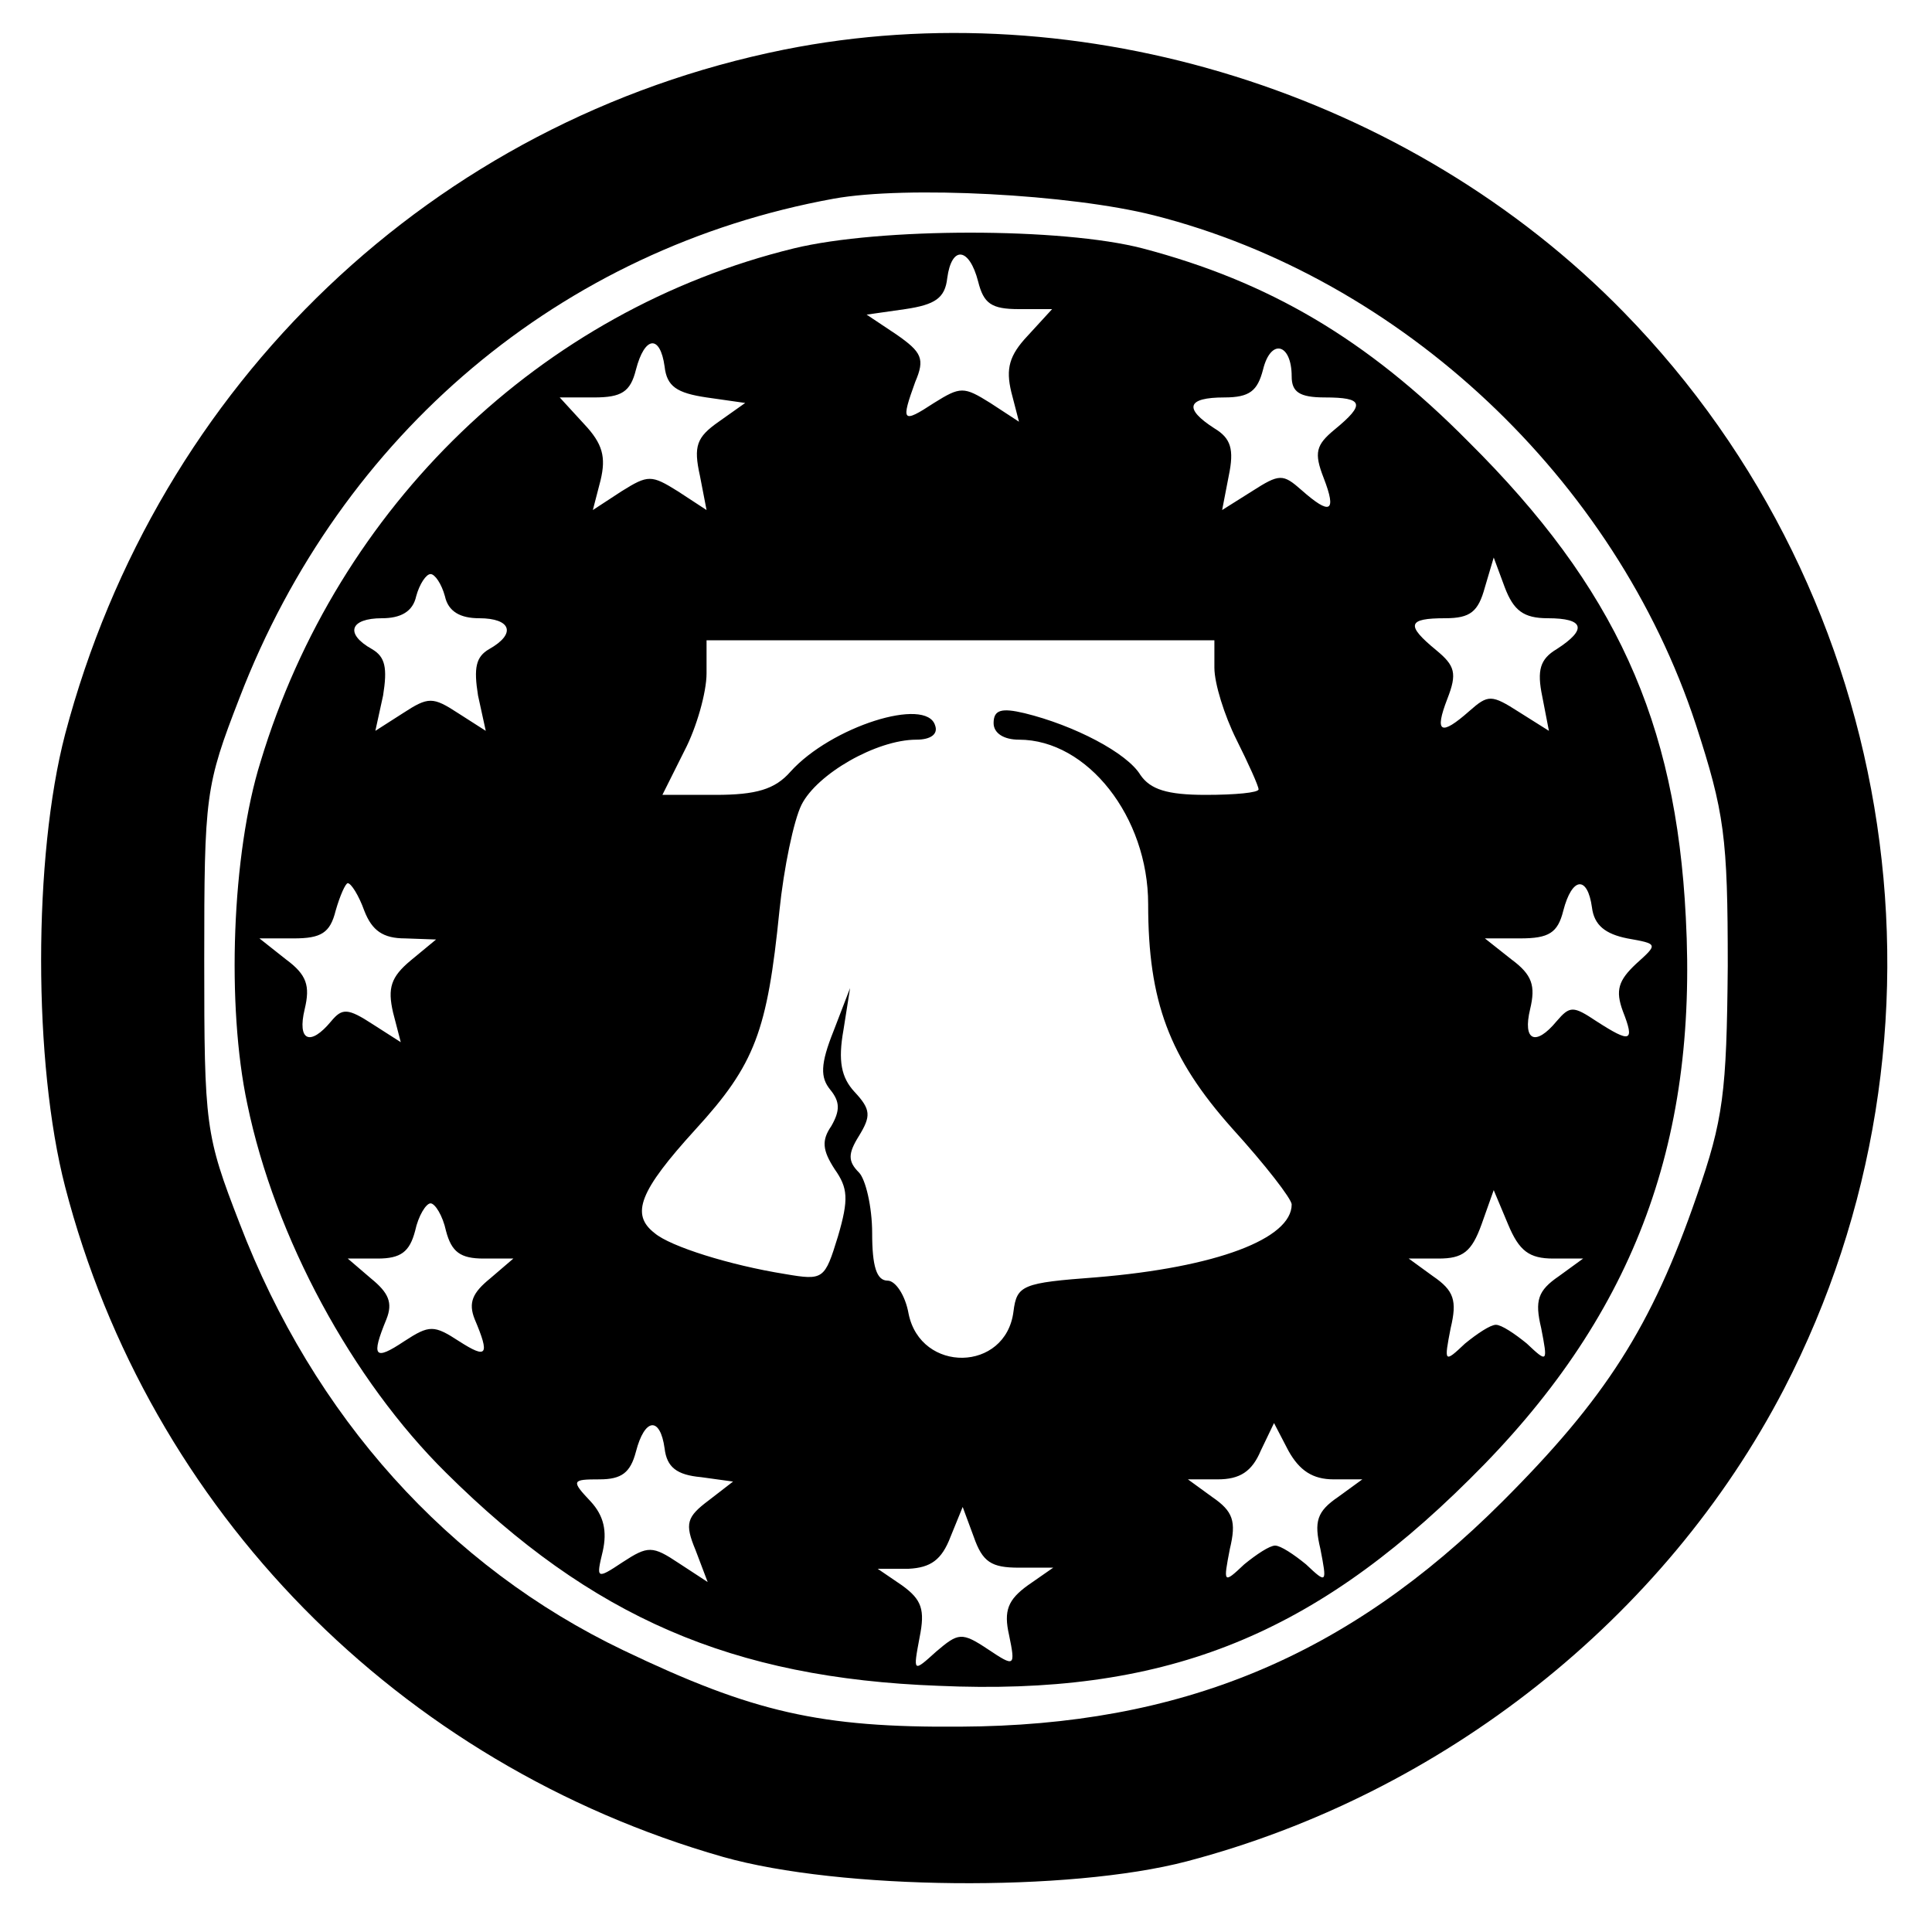 <?xml version="1.0" standalone="no"?>
<!DOCTYPE svg PUBLIC "-//W3C//DTD SVG 20010904//EN"
 "http://www.w3.org/TR/2001/REC-SVG-20010904/DTD/svg10.dtd">
<svg version="1.0" xmlns="http://www.w3.org/2000/svg"
 width="175pt" height="175pt" viewBox="0 0 175 175"
 preserveAspectRatio="xMidYMid meet">
<g transform="translate(0,175) scale(0.1,-0.1)"
fill="#000000" stroke="none">
<path d="M710 1705 c-317 -64 -567 -302 -651 -620 -29 -111 -29 -298 0 -410
76 -293 302 -523 596 -607 106 -30 313 -32 420 -4 232 61 433 220 541 428 166
321 107 717 -145 975 -194 199 -492 292 -761 238z m335 -150 c225 -57 418
-239 491 -461 26 -80 29 -102 29 -219 -1 -115 -4 -139 -28 -208 -41 -119 -83
-184 -176 -277 -141 -141 -292 -203 -491 -204 -127 -1 -188 13 -305 69 -159
76 -281 212 -348 387 -31 80 -32 88 -32 238 0 150 1 158 32 238 92 239 291
407 538 452 66 12 215 4 290 -15z"/>
<path d="M719 1525 c-229 -56 -413 -233 -483 -465 -26 -83 -31 -221 -12 -310
25 -121 95 -250 180 -334 132 -131 259 -186 446 -193 202 -9 336 43 481 187
147 145 207 302 196 509 -9 178 -64 299 -197 431 -92 93 -181 145 -295 175
-73 19 -238 19 -316 0z m167 -30 c5 -20 12 -25 37 -25 l30 0 -22 -24 c-17 -18
-20 -30 -15 -51 l7 -27 -26 17 c-24 15 -27 15 -51 0 -29 -19 -30 -17 -17 19 9
21 6 27 -17 43 l-27 18 35 5 c27 4 36 10 38 28 4 30 20 28 28 -3z m-284 -77
c2 -18 11 -24 38 -28 l35 -5 -24 -17 c-20 -14 -23 -22 -17 -49 l6 -31 -26 17
c-24 15 -27 15 -51 0 l-26 -17 7 27 c5 21 2 33 -15 51 l-22 24 31 0 c25 0 33
5 38 25 8 31 22 32 26 3z m568 -9 c0 -14 7 -19 30 -19 35 0 37 -6 9 -29 -17
-14 -19 -21 -10 -44 12 -31 6 -34 -20 -11 -17 15 -20 15 -45 -1 l-27 -17 6 31
c5 24 2 34 -13 43 -28 18 -25 28 9 28 23 0 30 6 35 25 7 29 26 24 26 -6z m232
-219 c33 0 36 -10 8 -28 -15 -9 -18 -19 -13 -43 l6 -31 -27 17 c-25 16 -28 16
-45 1 -26 -23 -32 -20 -20 11 9 23 7 30 -10 44 -28 23 -26 29 8 29 23 0 30 6
36 28 l8 27 10 -27 c8 -21 17 -28 39 -28z m-999 20 c3 -14 14 -20 31 -20 29 0
34 -14 9 -28 -12 -7 -14 -17 -10 -42 l7 -32 -25 16 c-23 15 -27 15 -50 0 l-25
-16 7 32 c4 25 2 35 -10 42 -25 14 -20 28 9 28 17 0 28 6 31 20 3 11 9 20 13
20 4 0 10 -9 13 -20z m697 -65 c0 -14 9 -43 20 -65 11 -22 20 -42 20 -45 0 -3
-21 -5 -48 -5 -35 0 -50 5 -59 18 -12 20 -60 45 -105 56 -21 5 -28 3 -28 -9 0
-9 9 -15 23 -15 62 0 117 -70 117 -149 0 -88 19 -139 76 -203 30 -33 54 -64
54 -69 0 -31 -68 -57 -177 -66 -67 -5 -72 -7 -75 -31 -7 -55 -84 -56 -95 -2
-3 17 -12 30 -19 30 -10 0 -14 13 -14 43 0 24 -6 49 -12 55 -10 10 -10 17 0
33 11 18 11 24 -4 40 -12 13 -15 28 -10 56 l6 38 -15 -39 c-12 -30 -12 -42 -3
-53 9 -11 9 -19 1 -33 -9 -13 -8 -22 3 -39 12 -17 13 -27 3 -61 -12 -39 -13
-40 -48 -34 -50 8 -104 25 -118 37 -22 17 -14 38 37 94 54 59 65 89 76 198 4
39 13 82 20 96 14 28 68 59 104 59 13 0 20 5 17 13 -8 26 -94 -1 -131 -42 -14
-16 -31 -21 -68 -21 l-48 0 20 40 c11 21 20 53 20 70 l0 30 230 0 230 0 0 -25z
m-770 -220 c7 -18 17 -25 37 -25 l28 -1 -23 -19 c-18 -15 -21 -25 -16 -47 l7
-27 -25 16 c-23 15 -28 15 -38 3 -19 -23 -31 -18 -24 11 5 21 2 31 -17 45
l-24 19 31 0 c25 0 33 5 38 25 4 14 9 25 11 25 3 0 10 -11 15 -25z m1112 3 c2
-16 12 -24 32 -28 28 -5 28 -5 8 -23 -16 -15 -19 -24 -12 -43 11 -28 7 -29
-24 -9 -21 14 -24 14 -36 0 -19 -23 -31 -18 -24 11 5 21 2 31 -17 45 l-24 19
32 0 c26 0 34 5 39 25 8 31 22 32 26 3z m-35 -318 l27 0 -22 -16 c-19 -13 -22
-22 -16 -47 6 -31 6 -32 -13 -14 -11 9 -23 17 -28 17 -5 0 -17 -8 -28 -17 -19
-18 -19 -17 -13 14 6 25 3 34 -16 47 l-22 16 27 0 c22 0 30 6 39 31 l11 31 13
-31 c10 -24 19 -31 41 -31z m-1003 25 c5 -19 13 -25 34 -25 l27 0 -21 -18
c-16 -13 -20 -22 -14 -37 14 -33 11 -36 -14 -20 -23 15 -27 15 -50 0 -27 -18
-30 -14 -16 20 6 15 2 24 -14 37 l-21 18 27 0 c21 0 29 6 34 25 3 14 10 25 14
25 4 0 11 -11 14 -25z m198 -197 c2 -17 11 -24 33 -26 l29 -4 -22 -17 c-20
-15 -22 -21 -12 -45 l11 -29 -26 17 c-24 16 -28 16 -51 1 -24 -16 -24 -15 -18
10 4 18 1 32 -11 45 -18 19 -17 20 8 20 20 0 28 6 33 25 8 31 22 32 26 3z
m606 -28 l26 0 -22 -16 c-19 -13 -22 -22 -16 -47 6 -31 6 -32 -13 -14 -11 9
-23 17 -28 17 -5 0 -17 -8 -28 -17 -19 -18 -19 -17 -13 14 6 25 3 34 -16 47
l-22 16 27 0 c20 0 31 7 39 26 l12 25 13 -25 c10 -18 22 -26 41 -26z m-285
-80 l31 0 -23 -16 c-18 -13 -22 -23 -17 -45 6 -29 5 -29 -19 -13 -24 16 -27
15 -47 -2 -21 -19 -21 -19 -15 13 5 25 2 34 -16 47 l-22 15 28 0 c20 1 30 8
38 29 l11 27 10 -27 c8 -23 16 -28 41 -28z"/>
</g>
</svg>
